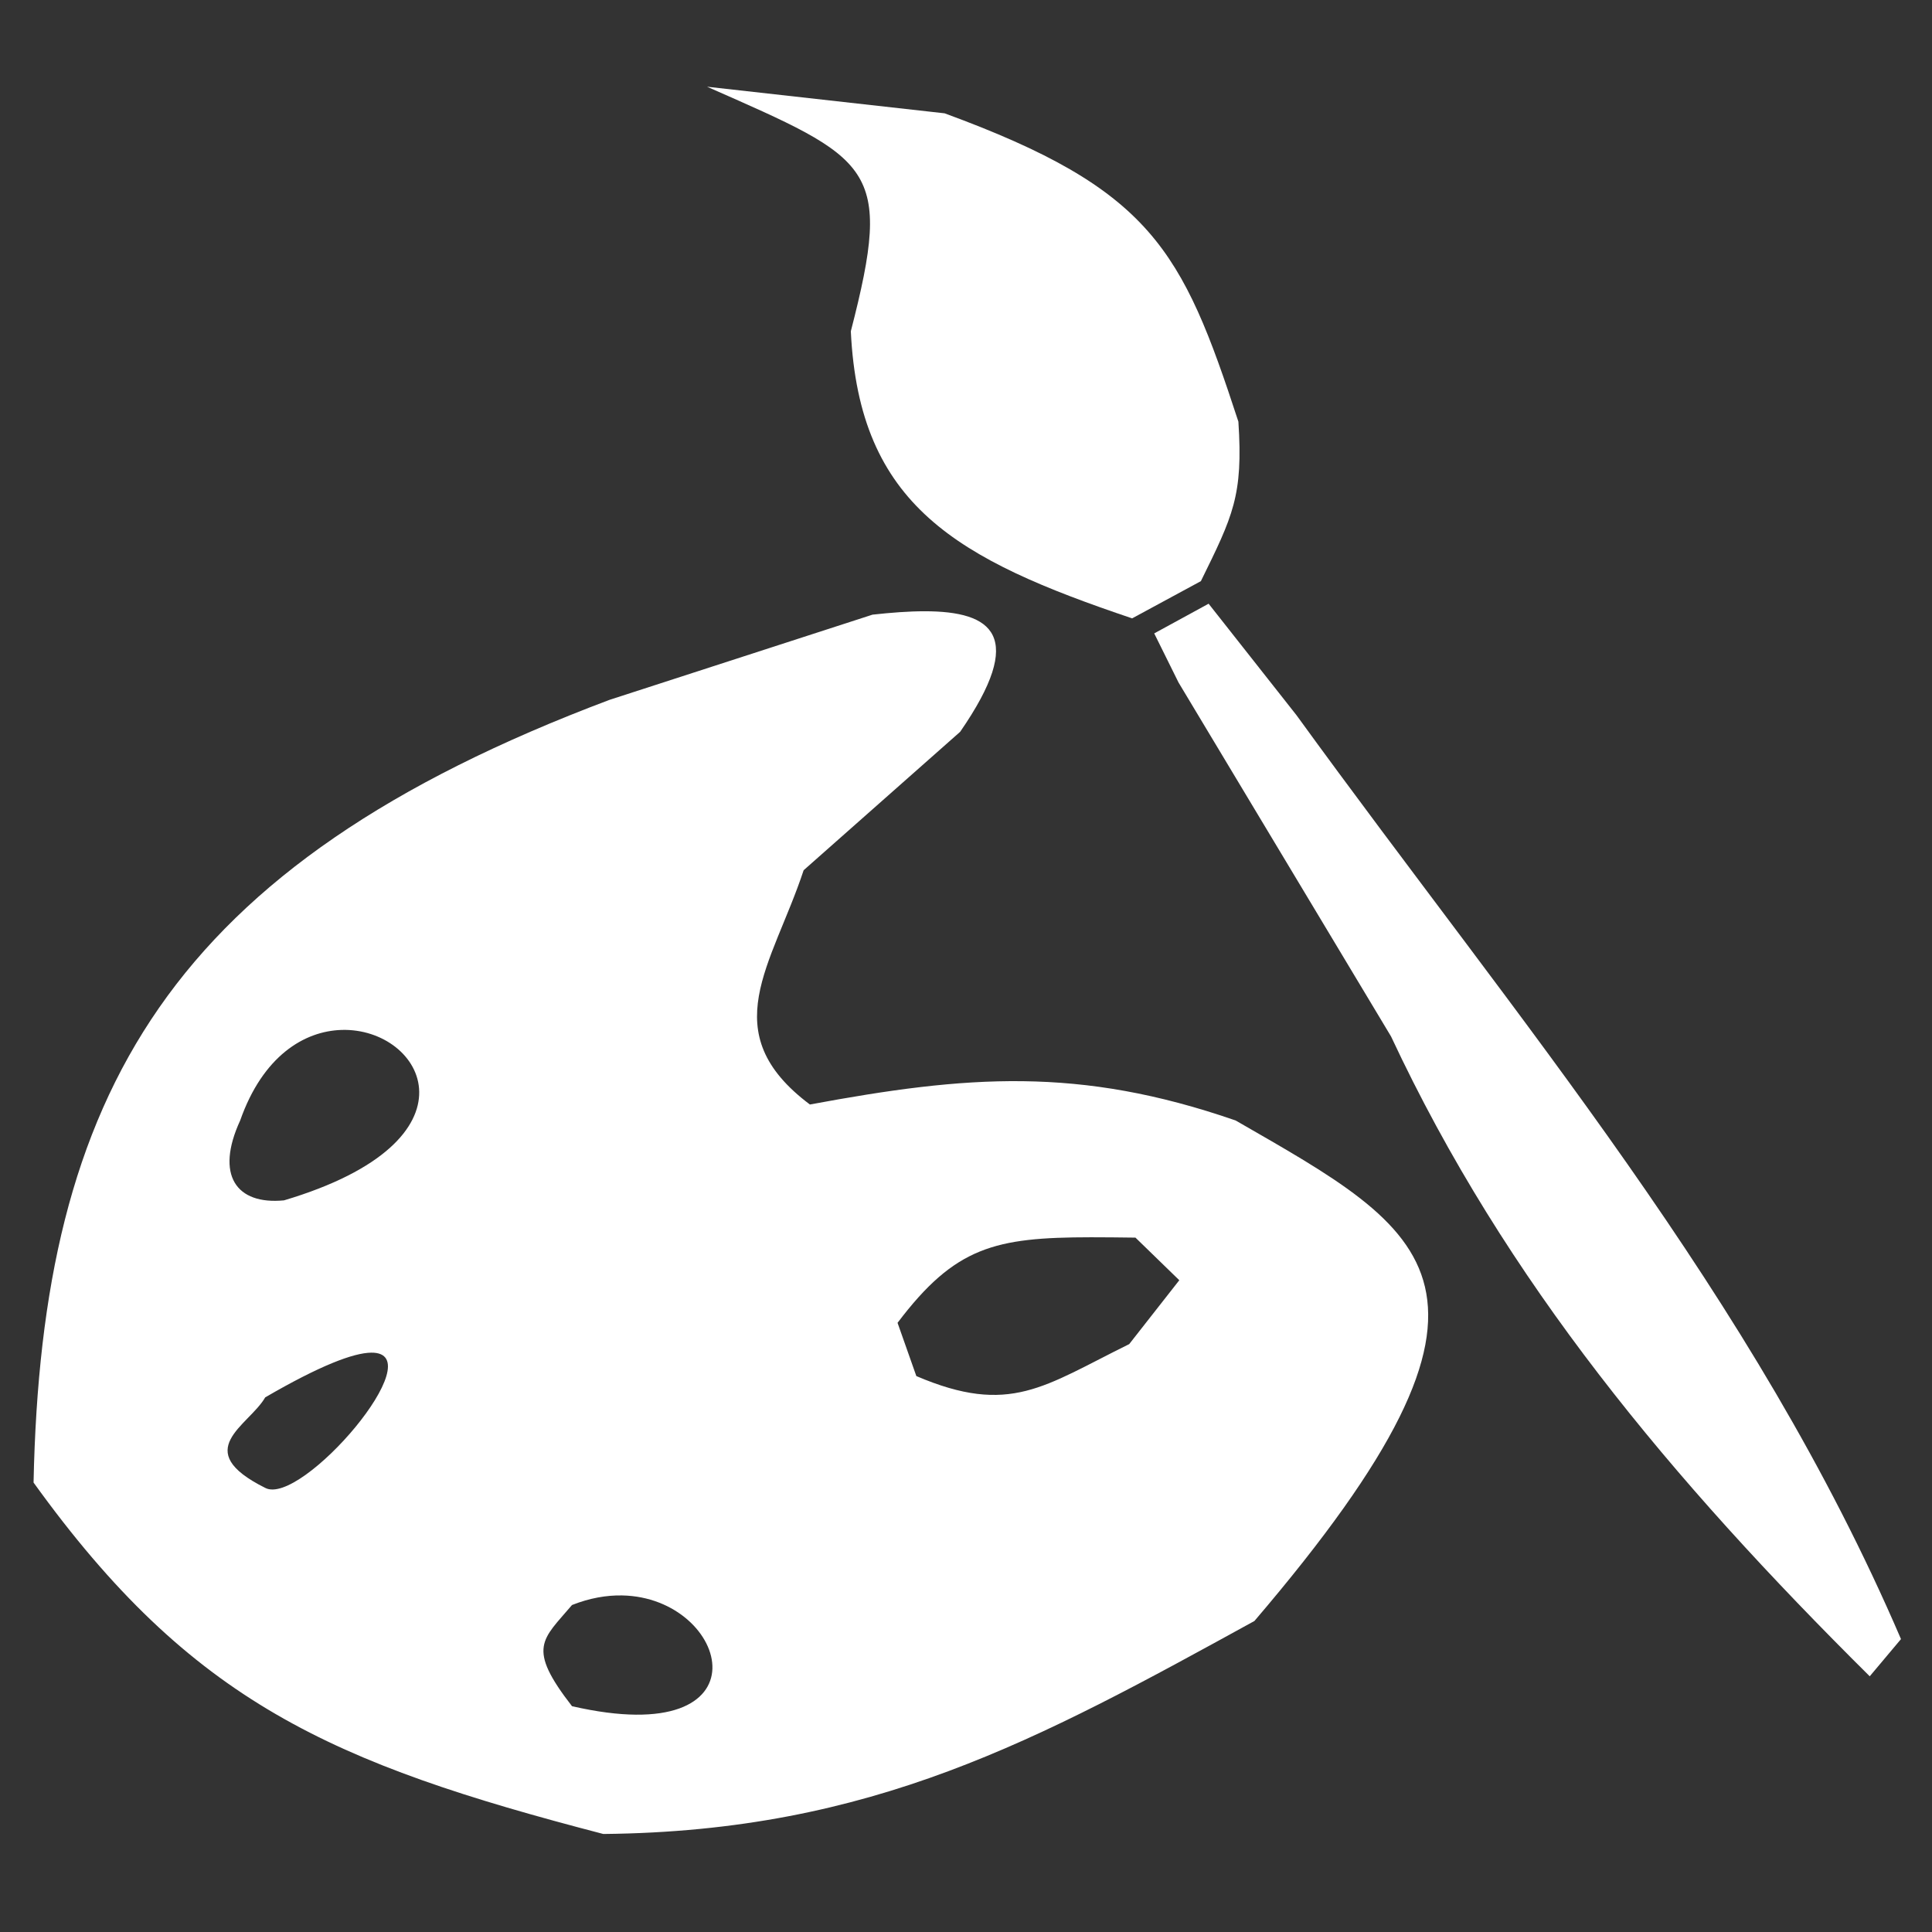 <?xml version="1.0" encoding="UTF-8" standalone="no"?>
<svg
   xmlns:dc="http://purl.org/dc/elements/1.1/"
   xmlns:cc="http://creativecommons.org/ns#"
   xmlns:rdf="http://www.w3.org/1999/02/22-rdf-syntax-ns#"
   xmlns:svg="http://www.w3.org/2000/svg"
   xmlns="http://www.w3.org/2000/svg"
   id="svg8"
   version="1.1"
   viewBox="0 0 25 25"
   height="25mm"
   width="25mm">
  <rect x="0" y="0" width="25" height="25" fill="#333333" stroke="none"/>
  <defs
     id="defs2" />
  <g
     transform="translate(0,-272)"
     id="layer1">
    <g
       style="stroke:none"
       transform="matrix(0.214,0,0,0.182,-12.852,266.741)"
       id="g37">
      <path
         style="fill:#ffffff;stroke:none;stroke-width:1px;stroke-linecap:butt;stroke-linejoin:miter;stroke-opacity:1"
         d="m 437.574,273.039 c -3.595,0.002 -7.609,0.358 -11.859,0.91 l -60,22.855 c -100.651,44.513 -129.601,105.737 -131.43,210 36.117,58.959 67.92,75.283 130,94.287 61.432,-0.715 99.117,-25.202 148.572,-57.143 65.331,-89.889 39.869,-104.385 -4.285,-134.287 -35.762,-14.564 -61.308,-12.114 -97.145,-4.285 C 389.467,386.008 402.811,368.08 410,342.52 l 35.715,-37.143 c 15.139,-25.752 7.437,-32.348 -8.141,-32.338 z m -133,112.326 c 18.725,-0.651 32.877,29.632 -13.146,45.727 -10.911,1.248 -15.736,-6.783 -10,-21.43 5.178,-17.316 14.635,-24.001 23.146,-24.297 z m 170.932,55.629 c 3.125,-0.004 6.512,0.044 10.209,0.098 l 10,11.428 -11.43,17.143 c -19.45,11.261 -27.19,19.319 -48.57,8.572 l -4.287,-14.285 c 13.123,-20.414 22.201,-22.93 44.078,-22.955 z m -164.197,30.961 c 14.453,-0.238 -15.963,41.396 -24.166,36.279 -17.285,-10.129 -3.754,-16.632 0,-24.285 12.555,-8.578 20.119,-11.928 24.166,-11.994 z m 57.238,65.135 c 24.697,0.501 34.13,42.022 -11.404,29.715 -10.453,-15.837 -6.73,-17.782 0,-27.143 4.035,-1.879 7.876,-2.644 11.404,-2.572 z"
         transform="scale(0.265)"
         id="path12" />
      <path
         style="fill:#ffffff;stroke:none;stroke-width:0.265px;stroke-linecap:butt;stroke-linejoin:miter;stroke-opacity:1"
         d="m 131.318,77.419 12.851,25.168 c 6.932,17.431 16.952,31.5 28.944,45.491 l 1.89,-2.646 c -8.944,-24.478 -22.999,-43.726 -36.557,-65.695 l -5.309,-7.919 -3.289,2.111 z"
         id="path18" />
      <path
         style="fill:#ffffff;stroke:none;stroke-width:0.265px;stroke-linecap:butt;stroke-linejoin:miter;stroke-opacity:1"
         d="M 128.512,72.86 C 117.922,68.662 112.008,64.855 111.503,52.449 c 2.588,-11.786 1.32,-12.195 -8.693,-17.387 l 14.363,1.89 c 12.511,5.394 14.361,9.669 17.765,21.923 0.296,5.268 -0.336,6.716 -2.268,11.339 z"
         id="path20" />
    </g>
  </g>
</svg>
